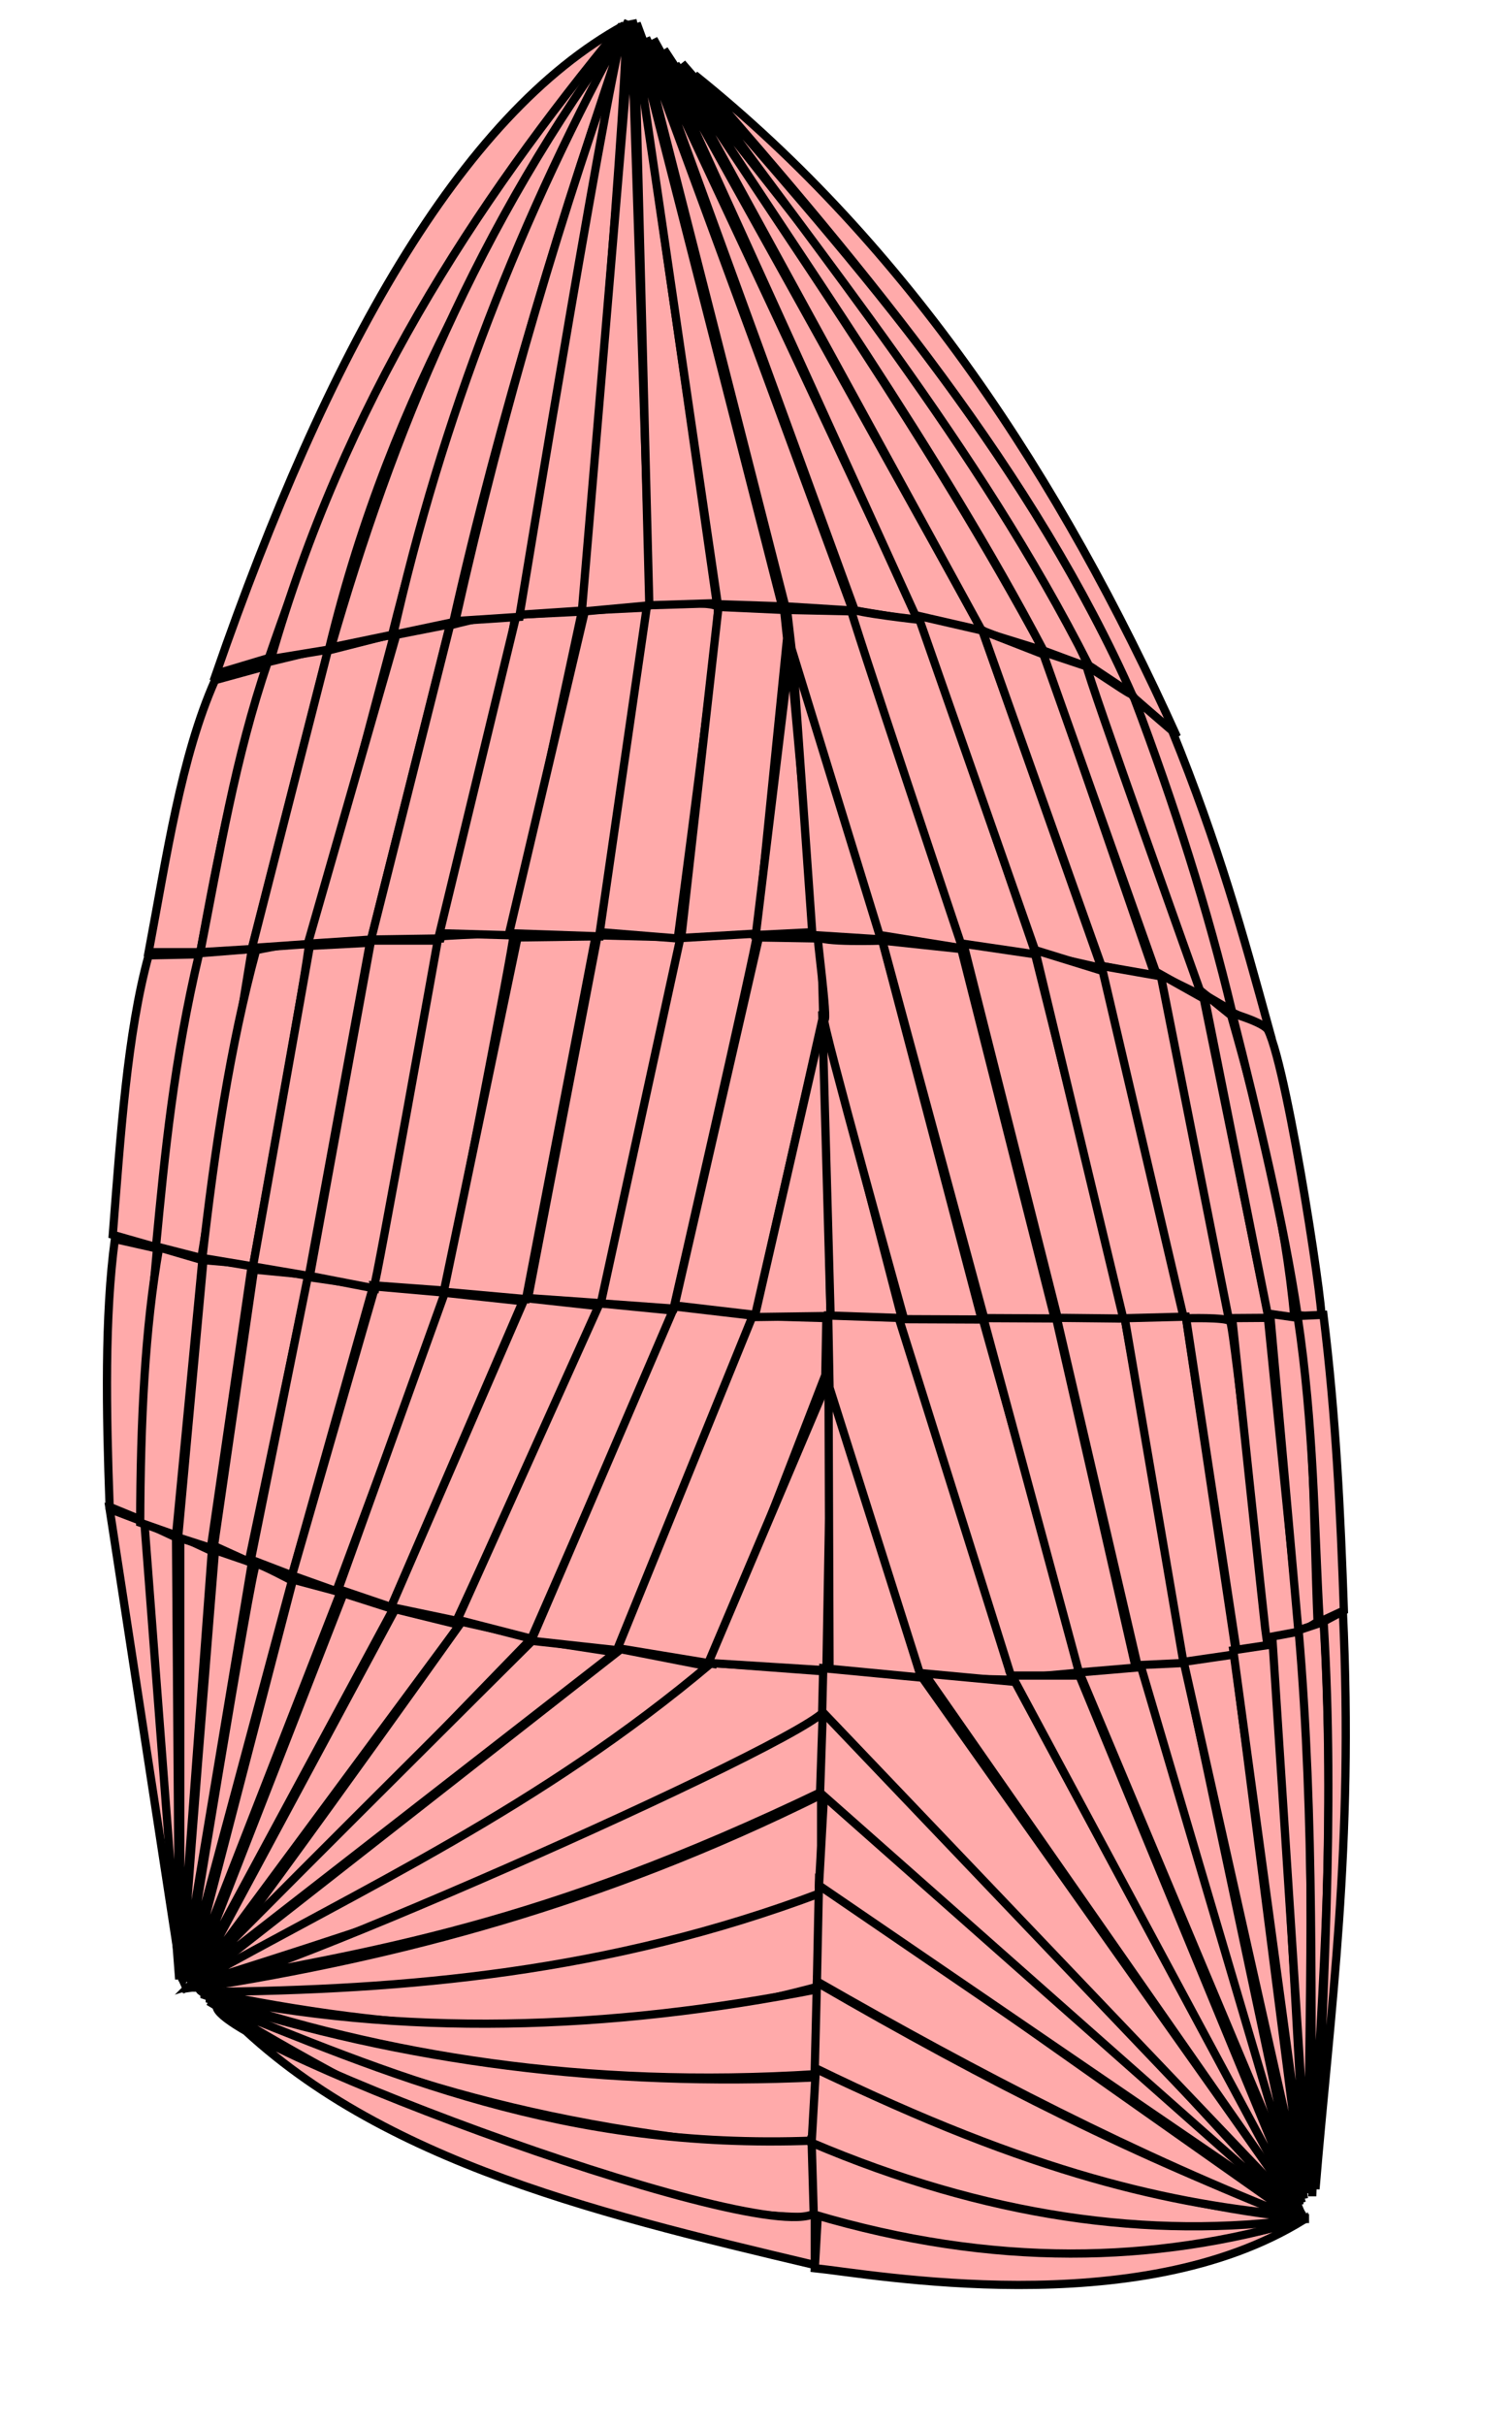<?xml version="1.0" encoding="UTF-8" standalone="no"?>
<!-- Created with Inkscape (http://www.inkscape.org/) -->

<svg
   version="1.1"
   id="svg1"
   width="587"
   height="941"
   viewBox="0 0 587 941"
   sodipodi:docname="AR-18 265m2.svg"
   inkscape:version="1.3 (0e150ed6c4, 2023-07-21)"
   xmlns:inkscape="http://www.inkscape.org/namespaces/inkscape"
   xmlns:sodipodi="http://sodipodi.sourceforge.net/DTD/sodipodi-0.dtd"
   xmlns="http://www.w3.org/2000/svg"
   xmlns:svg="http://www.w3.org/2000/svg">
  <defs
     id="defs1" />
  <sodipodi:namedview
     id="namedview1"
     pagecolor="#ffffff"
     bordercolor="#000000"
     borderopacity="0.25"
     inkscape:showpageshadow="2"
     inkscape:pageopacity="0.0"
     inkscape:pagecheckerboard="0"
     inkscape:deskcolor="#d1d1d1"
     showgrid="false"
     inkscape:zoom="1.2218444"
     inkscape:cx="345.37948"
     inkscape:cy="565.12922"
     inkscape:window-width="1920"
     inkscape:window-height="1009"
     inkscape:window-x="-8"
     inkscape:window-y="-8"
     inkscape:window-maximized="1"
     inkscape:current-layer="g1" />
  <g
     inkscape:groupmode="layer"
     inkscape:label="Image"
     id="g1">
    <path
       style="fill:#ffaaaa;fill-rule:evenodd;stroke:#000000;stroke-width:3.2;stroke-linecap:round;stroke-miterlimit:4.4"
       d="M 70.385,766.873 42.559,585.59 56.472,590.91 Z"
       id="path1"
       sodipodi:nodetypes="cccc" />
    <path
       style="fill:#ffaaaa;fill-rule:evenodd;stroke:#000000;stroke-width:3.2;stroke-linecap:round;stroke-miterlimit:4.4"
       d="M 69.567,768.101 56.063,590.91 68.339,596.639 Z"
       id="path2" />
    <path
       style="fill:#ffaaaa;fill-rule:evenodd;stroke:#000000;stroke-width:3.2;stroke-linecap:round;stroke-miterlimit:4.4"
       d="M 69.976,768.101 V 596.23 l 12.277,5.729 z"
       id="path3" />
    <path
       style="fill:#ffaaaa;fill-rule:evenodd;stroke:#000000;stroke-width:3.2;stroke-linecap:round;stroke-miterlimit:4.4"
       d="M 70.795,768.51 C 69.976,766.873 83.48,601.55 83.48,601.55 l 14.323,4.911 z"
       id="path4" />
    <path
       style="fill:#ffaaaa;fill-rule:evenodd;stroke:#000000;stroke-width:3.2;stroke-linecap:round;stroke-miterlimit:4.4"
       d="m 71.613,768.919 c 0,0 26.19,-162.05 27.827,-162.05 1.637,0 13.913,6.547 13.913,6.547 z"
       id="path5" />
    <path
       style="fill:#ffaaaa;fill-rule:evenodd;stroke:#000000;stroke-width:3.2;stroke-linecap:round;stroke-miterlimit:4.4"
       d="m 73.25,768.919 40.513,-155.912 18.415,4.911 z"
       id="path6" />
    <path
       style="fill:#ffaaaa;fill-rule:evenodd;stroke:#000000;stroke-width:3.2;stroke-linecap:round;stroke-miterlimit:4.4"
       d="m 74.478,769.329 58.927,-151.001 19.233,6.138 z"
       id="path7" />
    <path
       style="fill:#ffaaaa;fill-rule:evenodd;stroke:#000000;stroke-width:3.2;stroke-linecap:round;stroke-miterlimit:4.4"
       d="M 74.887,770.556 153.457,624.466 178.419,630.604 Z"
       id="path8" />
    <path
       style="fill:#ffaaaa;fill-rule:evenodd;stroke:#000000;stroke-width:3.2;stroke-linecap:round;stroke-miterlimit:4.4"
       d="M 74.887,771.375 C 78.57,770.966 179.237,629.376 179.237,629.376 l 27.418,6.138 z"
       id="path9" />
    <path
       style="fill:#ffaaaa;fill-rule:evenodd;stroke:#000000;stroke-width:3.2;stroke-linecap:round;stroke-miterlimit:4.4"
       d="M 74.887,768.919 C 75.705,766.873 207.064,636.333 207.064,636.333 l 31.919,4.911 z"
       id="path10" />
    <path
       style="fill:#ffaaaa;fill-rule:evenodd;stroke:#000000;stroke-width:3.2;stroke-linecap:round;stroke-miterlimit:4.4"
       d="M 74.887,770.147 241.029,640.016 l 35.602,6.957 C 210.18,701.585 142.358,732.884 74.887,770.147 Z"
       id="path11"
       sodipodi:nodetypes="cccc" />
    <path
       style="fill:#ffaaaa;fill-rule:evenodd;stroke:#000000;stroke-width:3.2;stroke-linecap:round;stroke-miterlimit:4.4"
       d="M 73.659,770.556 C 141.39,732.588 209.506,701.576 276.222,645.336 l 43.786,3.274 1.228,17.596 c -84.139,53.812 -166.666,78.52 -247.577,104.35 z"
       id="path12"
       sodipodi:nodetypes="ccccc" />
    <path
       style="fill:#ffaaaa;fill-rule:evenodd;stroke:#000000;stroke-width:3.2;stroke-linecap:round;stroke-miterlimit:4.4"
       d="M 74.478,770.556 C 73.851,781.656 318.043,674.065 320.826,662.932 l -0.818,31.919 c -110.554,53.209 -176.103,62.568 -245.53,75.705 z"
       id="path13"
       sodipodi:nodetypes="cccc" />
    <path
       style="fill:#ffaaaa;fill-rule:evenodd;stroke:#000000;stroke-width:3.2;stroke-linecap:round;stroke-miterlimit:4.4"
       d="M 77.342,771.375 C 154.127,759.342 233.307,738.931 318.78,696.488 v 37.239 c 0,21.11 -243.894,51.843 -241.438,37.648 z"
       id="path14"
       sodipodi:nodetypes="cccc" />
    <path
       style="fill:#ffaaaa;fill-rule:evenodd;stroke:#000000;stroke-width:3.2;stroke-linecap:round;stroke-miterlimit:4.4"
       d="M 79.797,773.012 C 157.725,772.324 236.525,765.529 318.78,734.545 l -1.228,36.42 C 227.919,795.007 152.12,787.92 79.797,773.012 Z"
       id="path15"
       sodipodi:nodetypes="cccc" />
    <path
       style="fill:#ffaaaa;fill-rule:evenodd;stroke:#000000;stroke-width:3.2;stroke-linecap:round;stroke-miterlimit:4.4"
       d="M 79.388,774.239 C 155.623,790.55 235.592,788.195 318.371,771.784 l -1.637,33.147 c -89.684,5.622 -167.28,-6.887 -237.346,-30.691 z"
       id="path16"
       sodipodi:nodetypes="cccc" />
    <path
       style="fill:#ffaaaa;fill-rule:evenodd;stroke:#000000;stroke-width:3.2;stroke-linecap:round;stroke-miterlimit:4.4"
       d="M 81.434,775.876 C 157.219,800.452 235.903,809.952 317.143,806.158 l -1.637,28.236 c -99.79,-5.824 -172.305,-28.793 -234.072,-58.518 z"
       id="path17"
       sodipodi:nodetypes="cccc" />
    <path
       style="fill:#ffaaaa;fill-rule:evenodd;stroke:#000000;stroke-width:3.2;stroke-linecap:round;stroke-miterlimit:4.4"
       d="M 81.025,776.695 C 150.644,804.713 218.759,834.468 315.916,830.711 l 1.637,29.873 C 227.072,859.307 151.072,818.839 81.025,776.695 Z"
       id="path18"
       sodipodi:nodetypes="cccc" />
    <path
       style="fill:#ffaaaa;fill-rule:evenodd;stroke:#000000;stroke-width:3.2;stroke-linecap:round;stroke-miterlimit:4.4"
       d="m 84.708,777.513 c -13.825,10.7 208.174,94.74 231.617,81.434 v 20.052 C 227.982,858.104 139.998,836.792 84.708,777.513 Z"
       id="path19"
       sodipodi:nodetypes="cccc" />
    <path
       style="fill:#ffaaaa;fill-rule:evenodd;stroke:#000000;stroke-width:3.2;stroke-linecap:round;stroke-miterlimit:4.4"
       d="m 42.559,584.772 c -1.363,-37.509 -1.979,-73.975 2.046,-103.941 l 16.369,3.683 C 56.407,534.033 54.34,559.494 56.472,590.501 Z"
       id="path20"
       sodipodi:nodetypes="ccccc" />
    <path
       style="fill:#ffaaaa;fill-rule:evenodd;stroke:#000000;stroke-width:3.2;stroke-linecap:round;stroke-miterlimit:4.4"
       d="m 54.426,590.91 c 0.113,-38.882 1.819,-75.532 7.366,-106.806 l 16.778,4.911 -10.23,106.806 z"
       id="path21"
       sodipodi:nodetypes="ccccc" />
    <path
       style="fill:#ffaaaa;fill-rule:evenodd;stroke:#000000;stroke-width:3.2;stroke-linecap:round;stroke-miterlimit:4.4"
       d="m 69.158,596.639 9.821,-107.624 18.824,1.637 -15.959,110.079 z"
       id="path22" />
    <path
       style="fill:#ffaaaa;fill-rule:evenodd;stroke:#000000;stroke-width:3.2;stroke-linecap:round;stroke-miterlimit:4.4"
       d="M 83.071,599.913 98.621,492.698 119.901,494.744 96.575,606.051 Z"
       id="path23" />
    <path
       style="fill:#ffaaaa;fill-rule:evenodd;stroke:#000000;stroke-width:3.2;stroke-linecap:round;stroke-miterlimit:4.4"
       d="m 97.394,605.233 22.098,-109.67 25.371,3.683 -31.51,112.126 z"
       id="path24" />
    <path
       style="fill:#ffaaaa;fill-rule:evenodd;stroke:#000000;stroke-width:3.2;stroke-linecap:round;stroke-miterlimit:4.4"
       d="m 113.353,611.371 32.328,-112.126 27.827,2.455 -42.968,115.809 z"
       id="path25" />
    <path
       style="fill:#ffaaaa;fill-rule:evenodd;stroke:#000000;stroke-width:3.2;stroke-linecap:round;stroke-miterlimit:4.4"
       d="m 131.359,616.691 41.331,-114.99 30.282,3.274 -51.152,118.673 z"
       id="path26" />
    <path
       style="fill:#ffaaaa;fill-rule:evenodd;stroke:#000000;stroke-width:3.2;stroke-linecap:round;stroke-miterlimit:4.4"
       d="m 151.82,623.647 51.971,-119.901 29.873,3.274 -56.472,121.947 z"
       id="path27" />
    <path
       style="fill:#ffaaaa;fill-rule:evenodd;stroke:#000000;stroke-width:3.2;stroke-linecap:round;stroke-miterlimit:4.4"
       d="m 177.6,628.558 55.244,-122.765 29.054,2.865 -55.654,127.267 z"
       id="path28" />
    <path
       style="fill:#ffaaaa;fill-rule:evenodd;stroke:#000000;stroke-width:3.2;stroke-linecap:round;stroke-miterlimit:4.4"
       d="m 206.246,636.742 55.654,-129.722 31.51,3.683 -53.607,129.722 z"
       id="path29" />
    <path
       style="fill:#ffaaaa;fill-rule:evenodd;stroke:#000000;stroke-width:3.2;stroke-linecap:round;stroke-miterlimit:4.4"
       d="m 239.801,639.607 52.38,-128.903 28.645,0.818 -0.409,22.098 -43.377,112.126 z"
       id="path30" />
    <path
       style="fill:#ffaaaa;fill-rule:evenodd;stroke:#000000;stroke-width:3.2;stroke-linecap:round;stroke-miterlimit:4.4"
       d="m 274.994,645.336 47.878,-112.944 -2.046,115.809 z"
       id="path31" />
    <path
       style="fill:#ffaaaa;fill-rule:evenodd;stroke:#000000;stroke-width:3.2;stroke-linecap:round;stroke-miterlimit:4.4"
       d="m 43.786,479.194 c 3.05,-38.687 5.592,-78.189 13.913,-108.443 l 20.052,-0.409 c -8.055,33.612 -13.072,72.54 -16.778,113.762 z"
       id="path32"
       sodipodi:nodetypes="ccccc" />
    <path
       style="fill:#ffaaaa;fill-rule:evenodd;stroke:#000000;stroke-width:3.2;stroke-linecap:round;stroke-miterlimit:4.4"
       d="m 60.564,483.695 c 3.418,-36.109 6.957,-72.318 16.778,-113.762 l 20.461,-1.637 -19.642,119.901 z"
       id="path33"
       sodipodi:nodetypes="ccccc" />
    <path
       style="fill:#ffaaaa;fill-rule:evenodd;stroke:#000000;stroke-width:3.2;stroke-linecap:round;stroke-miterlimit:4.4"
       d="m 78.57,488.196 c 4.683,-41.649 10.761,-82.183 20.87,-119.491 0,0 19.642,-4.092 20.461,-2.455 0.818,1.637 -21.689,125.221 -21.689,125.221 z"
       id="path34"
       sodipodi:nodetypes="ccscc" />
    <path
       style="fill:#ffaaaa;fill-rule:evenodd;stroke:#000000;stroke-width:3.2;stroke-linecap:round;stroke-miterlimit:4.4"
       d="M 98.212,491.47 120.31,367.068 l 23.325,-1.228 -23.735,129.313 z"
       id="path35" />
    <path
       style="fill:#ffaaaa;fill-rule:evenodd;stroke:#000000;stroke-width:3.2;stroke-linecap:round;stroke-miterlimit:4.4"
       d="m 120.31,495.153 23.735,-130.131 h 26.19 l -24.553,135.042 z"
       id="path36" />
    <path
       style="fill:#ffaaaa;fill-rule:evenodd;stroke:#000000;stroke-width:3.2;stroke-linecap:round;stroke-miterlimit:4.4"
       d="m 145.272,498.836 c 0.409,1.637 24.962,-135.451 24.962,-135.451 0,0 28.645,-2.046 29.054,0 0.409,2.046 -26.19,137.497 -26.19,137.497 z"
       id="path37" />
    <path
       style="fill:#ffaaaa;fill-rule:evenodd;stroke:#000000;stroke-width:3.2;stroke-linecap:round;stroke-miterlimit:4.4"
       d="m 172.281,501.291 28.645,-137.497 30.282,-0.409 -27.008,140.771 z"
       id="path38" />
    <path
       style="fill:#ffaaaa;fill-rule:evenodd;stroke:#000000;stroke-width:3.2;stroke-linecap:round;stroke-miterlimit:4.4"
       d="m 205.018,503.747 27.008,-140.771 32.328,0.818 -30.282,141.998 z"
       id="path39" />
    <path
       style="fill:#ffaaaa;fill-rule:evenodd;stroke:#000000;stroke-width:3.2;stroke-linecap:round;stroke-miterlimit:4.4"
       d="m 233.254,505.793 31.101,-142.817 c 0,0 29.054,-1.637 29.464,0 0.409,1.637 -32.328,144.863 -32.328,144.863 z"
       id="path40" />
    <path
       style="fill:#ffaaaa;fill-rule:evenodd;stroke:#000000;stroke-width:3.2;stroke-linecap:round;stroke-miterlimit:4.4"
       d="m 261.899,506.611 32.737,-142.817 24.144,0.409 0.818,29.873 -26.19,116.218 z"
       id="path41" />
    <path
       style="fill:#ffaaaa;fill-rule:evenodd;stroke:#000000;stroke-width:3.2;stroke-linecap:round;stroke-miterlimit:4.4"
       d="m 293,511.113 27.008,-117.855 2.455,117.445 z"
       id="path42" />
    <path
       style="fill:#ffaaaa;fill-rule:evenodd;stroke:#000000;stroke-width:3.2;stroke-linecap:round;stroke-miterlimit:4.4"
       d="m 322.463,510.703 -3.274,-118.264 31.101,119.901 z"
       id="path43" />
    <path
       style="fill:#ffaaaa;fill-rule:evenodd;stroke:#000000;stroke-width:3.2;stroke-linecap:round;stroke-miterlimit:4.4"
       d="m 351.109,512.34 c 0,0 -32.737,-117.855 -31.101,-116.627 1.637,1.228 -3.274,-34.783 -2.455,-32.328 0.818,2.455 24.962,1.637 24.962,1.637 l 38.876,148.137 z"
       id="path44" />
    <path
       style="fill:#ffaaaa;fill-rule:evenodd;stroke:#000000;stroke-width:3.2;stroke-linecap:round;stroke-miterlimit:4.4"
       d="m 382.209,511.931 -39.694,-146.909 30.691,3.274 c 0,0 36.011,142.408 36.42,144.045 0.409,1.637 -27.418,-0.409 -27.418,-0.409 z"
       id="path45" />
    <path
       style="fill:#ffaaaa;fill-rule:evenodd;stroke:#000000;stroke-width:3.2;stroke-linecap:round;stroke-miterlimit:4.4"
       d="m 57.7,369.523 c 6.988,-37.066 12.569,-75.774 25.781,-105.578 l 20.87,-5.729 c -12.233,35.756 -19.748,73.399 -26.599,111.307 z"
       id="path46"
       sodipodi:nodetypes="ccccc" />
    <path
       style="fill:#ffaaaa;fill-rule:evenodd;stroke:#000000;stroke-width:3.2;stroke-linecap:round;stroke-miterlimit:4.4"
       d="m 77.751,369.523 c 7.404,-37.777 13.603,-75.794 26.19,-112.535 l 23.735,-5.729 -29.873,117.036 z"
       id="path47"
       sodipodi:nodetypes="ccccc" />
    <path
       style="fill:#ffaaaa;fill-rule:evenodd;stroke:#000000;stroke-width:3.2;stroke-linecap:round;stroke-miterlimit:4.4"
       d="m 97.803,367.886 29.464,-115.399 25.781,-6.547 -31.919,120.31 z"
       id="path48" />
    <path
       style="fill:#ffaaaa;fill-rule:evenodd;stroke:#000000;stroke-width:3.2;stroke-linecap:round;stroke-miterlimit:4.4"
       d="m 119.491,366.25 34.374,-119.901 20.87,-4.092 -30.691,122.356 z"
       id="path49" />
    <path
       style="fill:#ffaaaa;fill-rule:evenodd;stroke:#000000;stroke-width:3.2;stroke-linecap:round;stroke-miterlimit:4.4"
       d="m 144.045,364.613 30.691,-121.947 c 0,0 22.916,-6.138 24.962,-3.683 2.046,2.455 -28.645,125.221 -28.645,125.221 z"
       id="path50" />
    <path
       style="fill:#ffaaaa;fill-rule:evenodd;stroke:#000000;stroke-width:3.2;stroke-linecap:round;stroke-miterlimit:4.4"
       d="M 170.644,362.157 200.517,238.574 225.888,237.346 198.88,362.976 Z"
       id="path51" />
    <path
       style="fill:#ffaaaa;fill-rule:evenodd;stroke:#000000;stroke-width:3.2;stroke-linecap:round;stroke-miterlimit:4.4"
       d="m 197.652,362.157 29.464,-125.221 25.371,-1.228 -19.642,127.676 z"
       id="path52" />
    <path
       style="fill:#ffaaaa;fill-rule:evenodd;stroke:#000000;stroke-width:3.2;stroke-linecap:round;stroke-miterlimit:4.4"
       d="m 232.845,361.748 18.415,-127.267 c 0,0 26.19,-1.637 27.418,1.228 1.228,2.865 -15.55,128.494 -15.55,128.494 z"
       id="path53" />
    <path
       style="fill:#ffaaaa;fill-rule:evenodd;stroke:#000000;stroke-width:3.2;stroke-linecap:round;stroke-miterlimit:4.4"
       d="m 264.475,364.015 14.468,-128.476 25.464,1.157 1.157,10.996 -11.574,114.587 z"
       id="path54" />
    <path
       style="fill:#ffaaaa;fill-rule:evenodd;stroke:#000000;stroke-width:3.2;stroke-linecap:round;stroke-miterlimit:4.4"
       d="m 293.411,362.858 13.311,-109.957 9.838,108.8 z"
       id="path55" />
    <path
       style="fill:#ffaaaa;fill-rule:evenodd;stroke:#000000;stroke-width:3.2;stroke-linecap:round;stroke-miterlimit:4.4"
       d="M 315.403,362.858 307.301,247.692 342.603,364.594 Z"
       id="path56" />
    <path
       style="fill:#ffaaaa;fill-rule:evenodd;stroke:#000000;stroke-width:3.2;stroke-linecap:round;stroke-miterlimit:4.4"
       d="m 341.445,362.858 -34.145,-111.114 -1.736,-15.047 26.621,0.579 41.668,130.791 z"
       id="path57" />
    <path
       style="fill:#ffaaaa;fill-rule:evenodd;stroke:#000000;stroke-width:3.2;stroke-linecap:round;stroke-miterlimit:4.4"
       d="M 83.89,261.49 C 126.956,137.267 178.5,44.749 242.257,9.821 197.475,72.431 154.262,109.628 104.35,255.352 Z"
       id="path58"
       sodipodi:nodetypes="cccc" />
    <path
       style="fill:#ffaaaa;fill-rule:evenodd;stroke:#000000;stroke-width:3.2;stroke-linecap:round;stroke-miterlimit:4.4"
       d="M 105.169,255.761 C 133.579,156.683 183.728,79.611 241.438,9.821 198.478,81.384 152.829,148.044 127.676,252.078 Z"
       id="path59"
       sodipodi:nodetypes="cccc" />
    <path
       style="fill:#ffaaaa;fill-rule:evenodd;stroke:#000000;stroke-width:3.2;stroke-linecap:round;stroke-miterlimit:4.4"
       d="M 128.494,251.259 C 152.234,168.82 185.014,87.51 243.484,9.412 205.508,85.084 172.809,163.065 152.229,246.349 Z"
       id="path60"
       sodipodi:nodetypes="cccc" />
    <path
       style="fill:#ffaaaa;fill-rule:evenodd;stroke:#000000;stroke-width:3.2;stroke-linecap:round;stroke-miterlimit:4.4"
       d="M 152.638,246.349 C 171.482,162.426 202.135,83.379 243.894,8.184 218.222,84.205 194.062,161.09 175.963,241.438 Z"
       id="path61"
       sodipodi:nodetypes="cccc" />
    <path
       style="fill:#ffaaaa;fill-rule:evenodd;stroke:#000000;stroke-width:3.2;stroke-linecap:round;stroke-miterlimit:4.4"
       d="M 176.782,241.029 C 195.625,156.905 218.511,80.867 243.894,9.821 L 201.744,239.392 Z"
       id="path62"
       sodipodi:nodetypes="cccc" />
    <path
       style="fill:#ffaaaa;fill-rule:evenodd;stroke:#000000;stroke-width:3.2;stroke-linecap:round;stroke-miterlimit:4.4"
       d="m 201.744,238.574 c 0,0 38.057,-232.026 40.922,-228.343 2.865,3.683 -16.369,226.706 -16.369,226.706 z"
       id="path63" />
    <path
       style="fill:#ffaaaa;fill-rule:evenodd;stroke:#000000;stroke-width:3.2;stroke-linecap:round;stroke-miterlimit:4.4"
       d="M 225.888,237.346 245.121,9.003 252.487,234.891 Z"
       id="path64" />
    <path
       style="fill:#ffaaaa;fill-rule:evenodd;stroke:#000000;stroke-width:3.2;stroke-linecap:round;stroke-miterlimit:4.4"
       d="M 252.078,234.891 246.349,11.049 278.268,234.072 Z"
       id="path65" />
    <path
       style="fill:#ffaaaa;fill-rule:evenodd;stroke:#000000;stroke-width:3.2;stroke-linecap:round;stroke-miterlimit:4.4"
       d="M 278.677,234.482 245.53,7.775 303.639,235.3 Z"
       id="path66" />
    <path
       style="fill:#ffaaaa;fill-rule:evenodd;stroke:#000000;stroke-width:3.2;stroke-linecap:round;stroke-miterlimit:4.4"
       d="M 304.867,235.3 247.167,9.003 331.057,236.937 Z"
       id="path67" />
    <path
       style="fill:#ffaaaa;fill-rule:evenodd;stroke:#000000;stroke-width:3.2;stroke-linecap:round;stroke-miterlimit:4.4"
       d="M 331.875,236.937 250.85,14.732 356.838,241.029 Z"
       id="path68" />
    <path
       style="fill:#ffaaaa;fill-rule:evenodd;stroke:#000000;stroke-width:3.2;stroke-linecap:round;stroke-miterlimit:4.4"
       d="M 356.019,240.211 253.715,15.141 381.8,245.53 Z"
       id="path69" />
    <path
       style="fill:#ffaaaa;fill-rule:evenodd;stroke:#000000;stroke-width:3.2;stroke-linecap:round;stroke-miterlimit:4.4"
       d="M 381.391,245.121 257.807,19.233 C 307.938,95.959 360.671,170.084 405.125,252.487 Z"
       id="path70"
       sodipodi:nodetypes="cccc" />
    <path
       style="fill:#ffaaaa;fill-rule:evenodd;stroke:#000000;stroke-width:3.2;stroke-linecap:round;stroke-miterlimit:4.4"
       d="M 405.125,252.487 C 363.584,173.613 310.787,100.367 262.308,24.962 320.447,101.055 385.546,174.268 422.722,259.035 Z"
       id="path71"
       sodipodi:nodetypes="cccc" />
    <path
       style="fill:#ffaaaa;fill-rule:evenodd;stroke:#000000;stroke-width:3.2;stroke-linecap:round;stroke-miterlimit:4.4"
       d="M 422.722,258.216 C 379.387,172.758 319.445,100.793 264.764,24.553 327.543,97.245 392.01,166.478 439.909,269.674 Z"
       id="path72"
       sodipodi:nodetypes="cccc" />
    <path
       style="fill:#ffaaaa;fill-rule:evenodd;stroke:#000000;stroke-width:3.2;stroke-linecap:round;stroke-miterlimit:4.4"
       d="M 439.909,270.493 C 401.913,184.244 337.307,106.184 269.674,29.054 352.673,95.66 411.606,185.465 456.906,285.923 Z"
       id="path73"
       sodipodi:nodetypes="cccc" />
    <path
       style="fill:#ffaaaa;fill-rule:evenodd;stroke:#000000;stroke-width:3.2;stroke-linecap:round;stroke-miterlimit:4.4"
       d="m 373.615,367.886 c 0,0 -44.605,-133.405 -43.377,-131.768 1.228,1.637 27.418,4.501 27.418,4.501 l 44.605,130.131 z"
       id="path74" />
    <path
       style="fill:#ffaaaa;fill-rule:evenodd;stroke:#000000;stroke-width:3.2;stroke-linecap:round;stroke-miterlimit:4.4"
       d="m 402.261,369.933 -45.832,-130.95 24.962,5.729 46.242,130.95 z"
       id="path75" />
    <path
       style="fill:#ffaaaa;fill-rule:evenodd;stroke:#000000;stroke-width:3.2;stroke-linecap:round;stroke-miterlimit:4.4"
       d="M 427.632,374.843 381.391,244.712 l 24.144,9.412 42.968,124.811 z"
       id="path76" />
    <path
       style="fill:#ffaaaa;fill-rule:evenodd;stroke:#000000;stroke-width:3.2;stroke-linecap:round;stroke-miterlimit:4.4"
       d="m 448.911,377.708 -44.195,-124.811 19.642,6.547 42.149,126.857 z"
       id="path77" />
    <path
       style="fill:#ffaaaa;fill-rule:evenodd;stroke:#000000;stroke-width:3.2;stroke-linecap:round;stroke-miterlimit:4.4"
       d="m 466.099,385.074 c 0,0 -44.195,-123.555 -44.195,-126.448 0,-0.614 14.776,9.731 16.983,10.64 6.928,2.855 44.679,125.041 40.308,123.584 z"
       id="path78"
       sodipodi:nodetypes="csscc" />
    <path
       style="fill:#ffaaaa;fill-rule:evenodd;stroke:#000000;stroke-width:3.2;stroke-linecap:round;stroke-miterlimit:4.4"
       d="m 478.375,392.849 c -9.47,-39.845 -22.417,-80.559 -38.057,-121.947 l 14.732,12.686 c 18.044,44.342 27.616,79.194 37.797,116.387 z"
       id="path79"
       sodipodi:nodetypes="ccccc" />
    <path
       style="fill:#ffaaaa;fill-rule:evenodd;stroke:#000000;stroke-width:3.2;stroke-linecap:round;stroke-miterlimit:4.4"
       d="m 410.854,512.34 -36.83,-146.091 27.827,4.092 35.602,142.408 z"
       id="path80" />
    <path
       style="fill:#ffaaaa;fill-rule:evenodd;stroke:#000000;stroke-width:3.2;stroke-linecap:round;stroke-miterlimit:4.4"
       d="m 436.346,512.729 -34.494,-144.024 27.827,8.594 30.282,135.042 z"
       id="path81"
       sodipodi:nodetypes="ccccc" />
    <path
       style="fill:#ffaaaa;fill-rule:evenodd;stroke:#000000;stroke-width:3.2;stroke-linecap:round;stroke-miterlimit:4.4"
       d="m 459.96,513.159 -32.328,-138.315 23.325,4.092 27.008,133.405 z"
       id="path82" />
    <path
       style="fill:#ffaaaa;fill-rule:evenodd;stroke:#000000;stroke-width:3.2;stroke-linecap:round;stroke-miterlimit:4.4"
       d="m 477.147,512.34 -26.599,-134.223 16.778,9.412 25.371,124.402 z"
       id="path83" />
    <path
       style="fill:#ffaaaa;fill-rule:evenodd;stroke:#000000;stroke-width:3.2;stroke-linecap:round;stroke-miterlimit:4.4"
       d="m 492.289,510.703 -24.962,-125.221 10.64,8.594 c 11.137,39.148 21.047,78.297 24.553,117.445 z"
       id="path84"
       sodipodi:nodetypes="ccccc" />
    <path
       style="fill:#ffaaaa;fill-rule:evenodd;stroke:#000000;stroke-width:3.2;stroke-linecap:round;stroke-miterlimit:4.4"
       d="m 503.747,510.294 c -5.179,-34.764 -14.851,-75.412 -25.371,-117.036 0,0 12.447,3.592 13.913,6.547 8.011,16.141 23.569,120.8 20.32,111.646 z"
       id="path85"
       sodipodi:nodetypes="ccscc" />
    <path
       style="fill:#ffaaaa;fill-rule:evenodd;stroke:#000000;stroke-width:3.2;stroke-linecap:round;stroke-miterlimit:4.4"
       d="M 322.054,648.61 321.645,532.801 357.656,651.065 Z"
       id="path86" />
    <path
       style="fill:#ffaaaa;fill-rule:evenodd;stroke:#000000;stroke-width:3.2;stroke-linecap:round;stroke-miterlimit:4.4"
       d="m 357.656,651.065 -35.602,-112.535 -0.529,-28.017 28.257,0.979 43.476,140.391 z"
       id="path87"
       sodipodi:nodetypes="cccccc" />
    <path
       style="fill:#ffaaaa;fill-rule:evenodd;stroke:#000000;stroke-width:3.2;stroke-linecap:round;stroke-miterlimit:4.4"
       d="m 392.849,651.474 -43.786,-139.543 32.518,0.14 38.276,136.947 z"
       id="path88"
       sodipodi:nodetypes="ccccc" />
    <path
       style="fill:#ffaaaa;fill-rule:evenodd;stroke:#000000;stroke-width:3.2;stroke-linecap:round;stroke-miterlimit:4.4"
       d="m 419.448,651.065 -37.648,-139.543 28.236,0.14 31.101,136.538 z"
       id="path89"
       sodipodi:nodetypes="ccccc" />
    <path
       style="fill:#ffaaaa;fill-rule:evenodd;stroke:#000000;stroke-width:3.2;stroke-linecap:round;stroke-miterlimit:4.4"
       d="m 441.955,647.791 -31.679,-136.369 26.38,0.289 24.123,133.624 z"
       id="path90"
       sodipodi:nodetypes="ccccc" />
    <path
       style="fill:#ffaaaa;fill-rule:evenodd;stroke:#000000;stroke-width:3.2;stroke-linecap:round;stroke-miterlimit:4.4"
       d="m 459.551,645.745 -22.896,-134.174 23.714,-0.608 19.642,131.508 z"
       id="path91"
       sodipodi:nodetypes="ccccc" />
    <path
       style="fill:#ffaaaa;fill-rule:evenodd;stroke:#000000;stroke-width:3.2;stroke-linecap:round;stroke-miterlimit:4.4"
       d="m 480.421,642.881 -19.932,-131.289 c 0,0 15.43,-0.479 17.067,1.157 1.637,1.637 14.732,125.63 14.732,125.63 z"
       id="path92"
       sodipodi:nodetypes="ccscc" />
    <path
       style="fill:#ffaaaa;fill-rule:evenodd;stroke:#000000;stroke-width:3.2;stroke-linecap:round;stroke-miterlimit:4.4"
       d="m 491.879,637.97 c -0.409,-2.046 -13.504,-126.448 -13.504,-126.448 l 13.864,-0.099 12.326,122.455 z"
       id="path93"
       sodipodi:nodetypes="ccccc" />
    <path
       style="fill:#ffaaaa;fill-rule:evenodd;stroke:#000000;stroke-width:3.2;stroke-linecap:round;stroke-miterlimit:4.4"
       d="m 504.156,633.878 -11.049,-123.993 11.458,1.637 c 5.833,42.214 5.364,79.175 6.957,117.855 z"
       id="path94"
       sodipodi:nodetypes="ccccc" />
    <path
       style="fill:#ffaaaa;fill-rule:evenodd;stroke:#000000;stroke-width:3.2;stroke-linecap:round;stroke-miterlimit:4.4"
       d="m 512.34,629.376 c -2.22,-38.913 -2.166,-75.552 -8.594,-118.673 l 10.04,-0.459 c 4.868,39.505 6.633,76.668 7.945,114.75 z"
       id="path95"
       sodipodi:nodetypes="ccccc" />
    <path
       style="fill:#ffaaaa;fill-rule:evenodd;stroke:#000000;stroke-width:3.2;stroke-linecap:round;stroke-miterlimit:4.4"
       d="m 506.202,861.403 c -64.527,40.228 -167.936,21.048 -189.877,18.824 l 1.228,-21.689 c 77.228,19.94 137.607,17.581 188.649,2.865 z"
       id="path96"
       sodipodi:nodetypes="cccc" />
    <path
       style="fill:#ffaaaa;fill-rule:evenodd;stroke:#000000;stroke-width:3.2;stroke-linecap:round;stroke-miterlimit:4.4"
       d="m 505.793,861.403 c -57.496,17.068 -120.044,18.667 -189.877,-2.046 l -0.818,-28.236 c 78.448,32.884 136.688,34.823 190.695,30.282 z"
       id="path97"
       sodipodi:nodetypes="cccc" />
    <path
       style="fill:#ffaaaa;fill-rule:evenodd;stroke:#000000;stroke-width:3.2;stroke-linecap:round;stroke-miterlimit:4.4"
       d="m 506.611,860.993 c -60.422,8.398 -124.148,-0.825 -191.514,-29.464 l 1.637,-28.645 c 65.839,31.375 129.436,52.18 189.877,58.109 z"
       id="path98"
       sodipodi:nodetypes="cccc" />
    <path
       style="fill:#ffaaaa;fill-rule:evenodd;stroke:#000000;stroke-width:3.2;stroke-linecap:round;stroke-miterlimit:4.4"
       d="M 502.519,859.766 C 455.768,855.676 401.329,844.053 316.325,802.475 l 0.818,-33.147 c 66.079,38.364 128.545,69.801 185.375,90.437 z"
       id="path99"
       sodipodi:nodetypes="cccc" />
    <path
       style="fill:#ffaaaa;fill-rule:evenodd;stroke:#000000;stroke-width:3.2;stroke-linecap:round;stroke-miterlimit:4.4"
       d="M 503.747,860.993 C 442.408,837.2 380.021,805.02 317.143,768.919 l 0.818,-38.876 z"
       id="path100"
       sodipodi:nodetypes="cccc" />
    <path
       style="fill:#ffaaaa;fill-rule:evenodd;stroke:#000000;stroke-width:3.2;stroke-linecap:round;stroke-miterlimit:4.4"
       d="M 505.383,859.766 317.962,731.681 320.008,694.851 Z"
       id="path101" />
    <path
       style="fill:#ffaaaa;fill-rule:evenodd;stroke:#000000;stroke-width:3.2;stroke-linecap:round;stroke-miterlimit:4.4"
       d="M 505.793,861.403 318.371,695.67 319.599,659.249 Z"
       id="path102" />
    <path
       style="fill:#ffaaaa;fill-rule:evenodd;stroke:#000000;stroke-width:3.2;stroke-linecap:round;stroke-miterlimit:4.4"
       d="m 505.793,859.766 -186.603,-195.606 0.409,-16.778 38.466,3.683 z"
       id="path103"
       sodipodi:nodetypes="ccccc" />
    <path
       style="fill:#ffaaaa;fill-rule:evenodd;stroke:#000000;stroke-width:3.2;stroke-linecap:round;stroke-miterlimit:4.4"
       d="M 505.793,860.175 358.884,649.428 l 35.193,3.274 z"
       id="path104" />
    <path
       style="fill:#ffaaaa;fill-rule:evenodd;stroke:#000000;stroke-width:3.2;stroke-linecap:round;stroke-miterlimit:4.4"
       d="M 505.793,860.584 392.849,650.246 h 26.19 z"
       id="path105" />
    <path
       style="fill:#ffaaaa;fill-rule:evenodd;stroke:#000000;stroke-width:3.2;stroke-linecap:round;stroke-miterlimit:4.4"
       d="M 505.383,854.855 419.039,649.019 443.182,646.973 Z"
       id="path106" />
    <path
       style="fill:#ffaaaa;fill-rule:evenodd;stroke:#000000;stroke-width:3.2;stroke-linecap:round;stroke-miterlimit:4.4"
       d="m 504.565,855.674 -61.792,-209.519 17.187,-0.818 z"
       id="path107" />
    <path
       style="fill:#ffaaaa;fill-rule:evenodd;stroke:#000000;stroke-width:3.2;stroke-linecap:round;stroke-miterlimit:4.4"
       d="m 506.202,853.218 -46.651,-208.292 19.642,-2.865 z"
       id="path108" />
    <path
       style="fill:#ffaaaa;fill-rule:evenodd;stroke:#000000;stroke-width:3.2;stroke-linecap:round;stroke-miterlimit:4.4"
       d="m 507.02,849.945 c 0,-2.455 -28.236,-209.519 -28.236,-209.519 l 16.369,-2.455 z"
       id="path109" />
    <path
       style="fill:#ffaaaa;fill-rule:evenodd;stroke:#000000;stroke-width:3.2;stroke-linecap:round;stroke-miterlimit:4.4"
       d="m 507.839,849.535 -13.913,-214.43 11.049,-2.046 c 6.212,80.92 3.024,146.175 2.865,216.476 z"
       id="path110"
       sodipodi:nodetypes="cccc" />
    <path
       style="fill:#ffaaaa;fill-rule:evenodd;stroke:#000000;stroke-width:3.2;stroke-linecap:round;stroke-miterlimit:4.4"
       d="m 509.476,850.763 c -0.79,-72.213 1.131,-143.07 -5.32,-218.113 l 9.821,-3.274 c 5.097,92.989 -1.924,150.723 -4.501,221.387 z"
       id="path111"
       sodipodi:nodetypes="cccc" />
    <path
       style="fill:#ffaaaa;fill-rule:evenodd;stroke:#000000;stroke-width:3.2;stroke-linecap:round;stroke-miterlimit:4.4"
       d="m 510.703,849.535 c 2.602,-72.796 7.757,-144.571 3.154,-220.25 l 7.486,-4.001 c 4.328,92.188 -4.854,154.46 -10.64,224.251 z"
       id="path112"
       sodipodi:nodetypes="cccc" />
  </g>
</svg>
